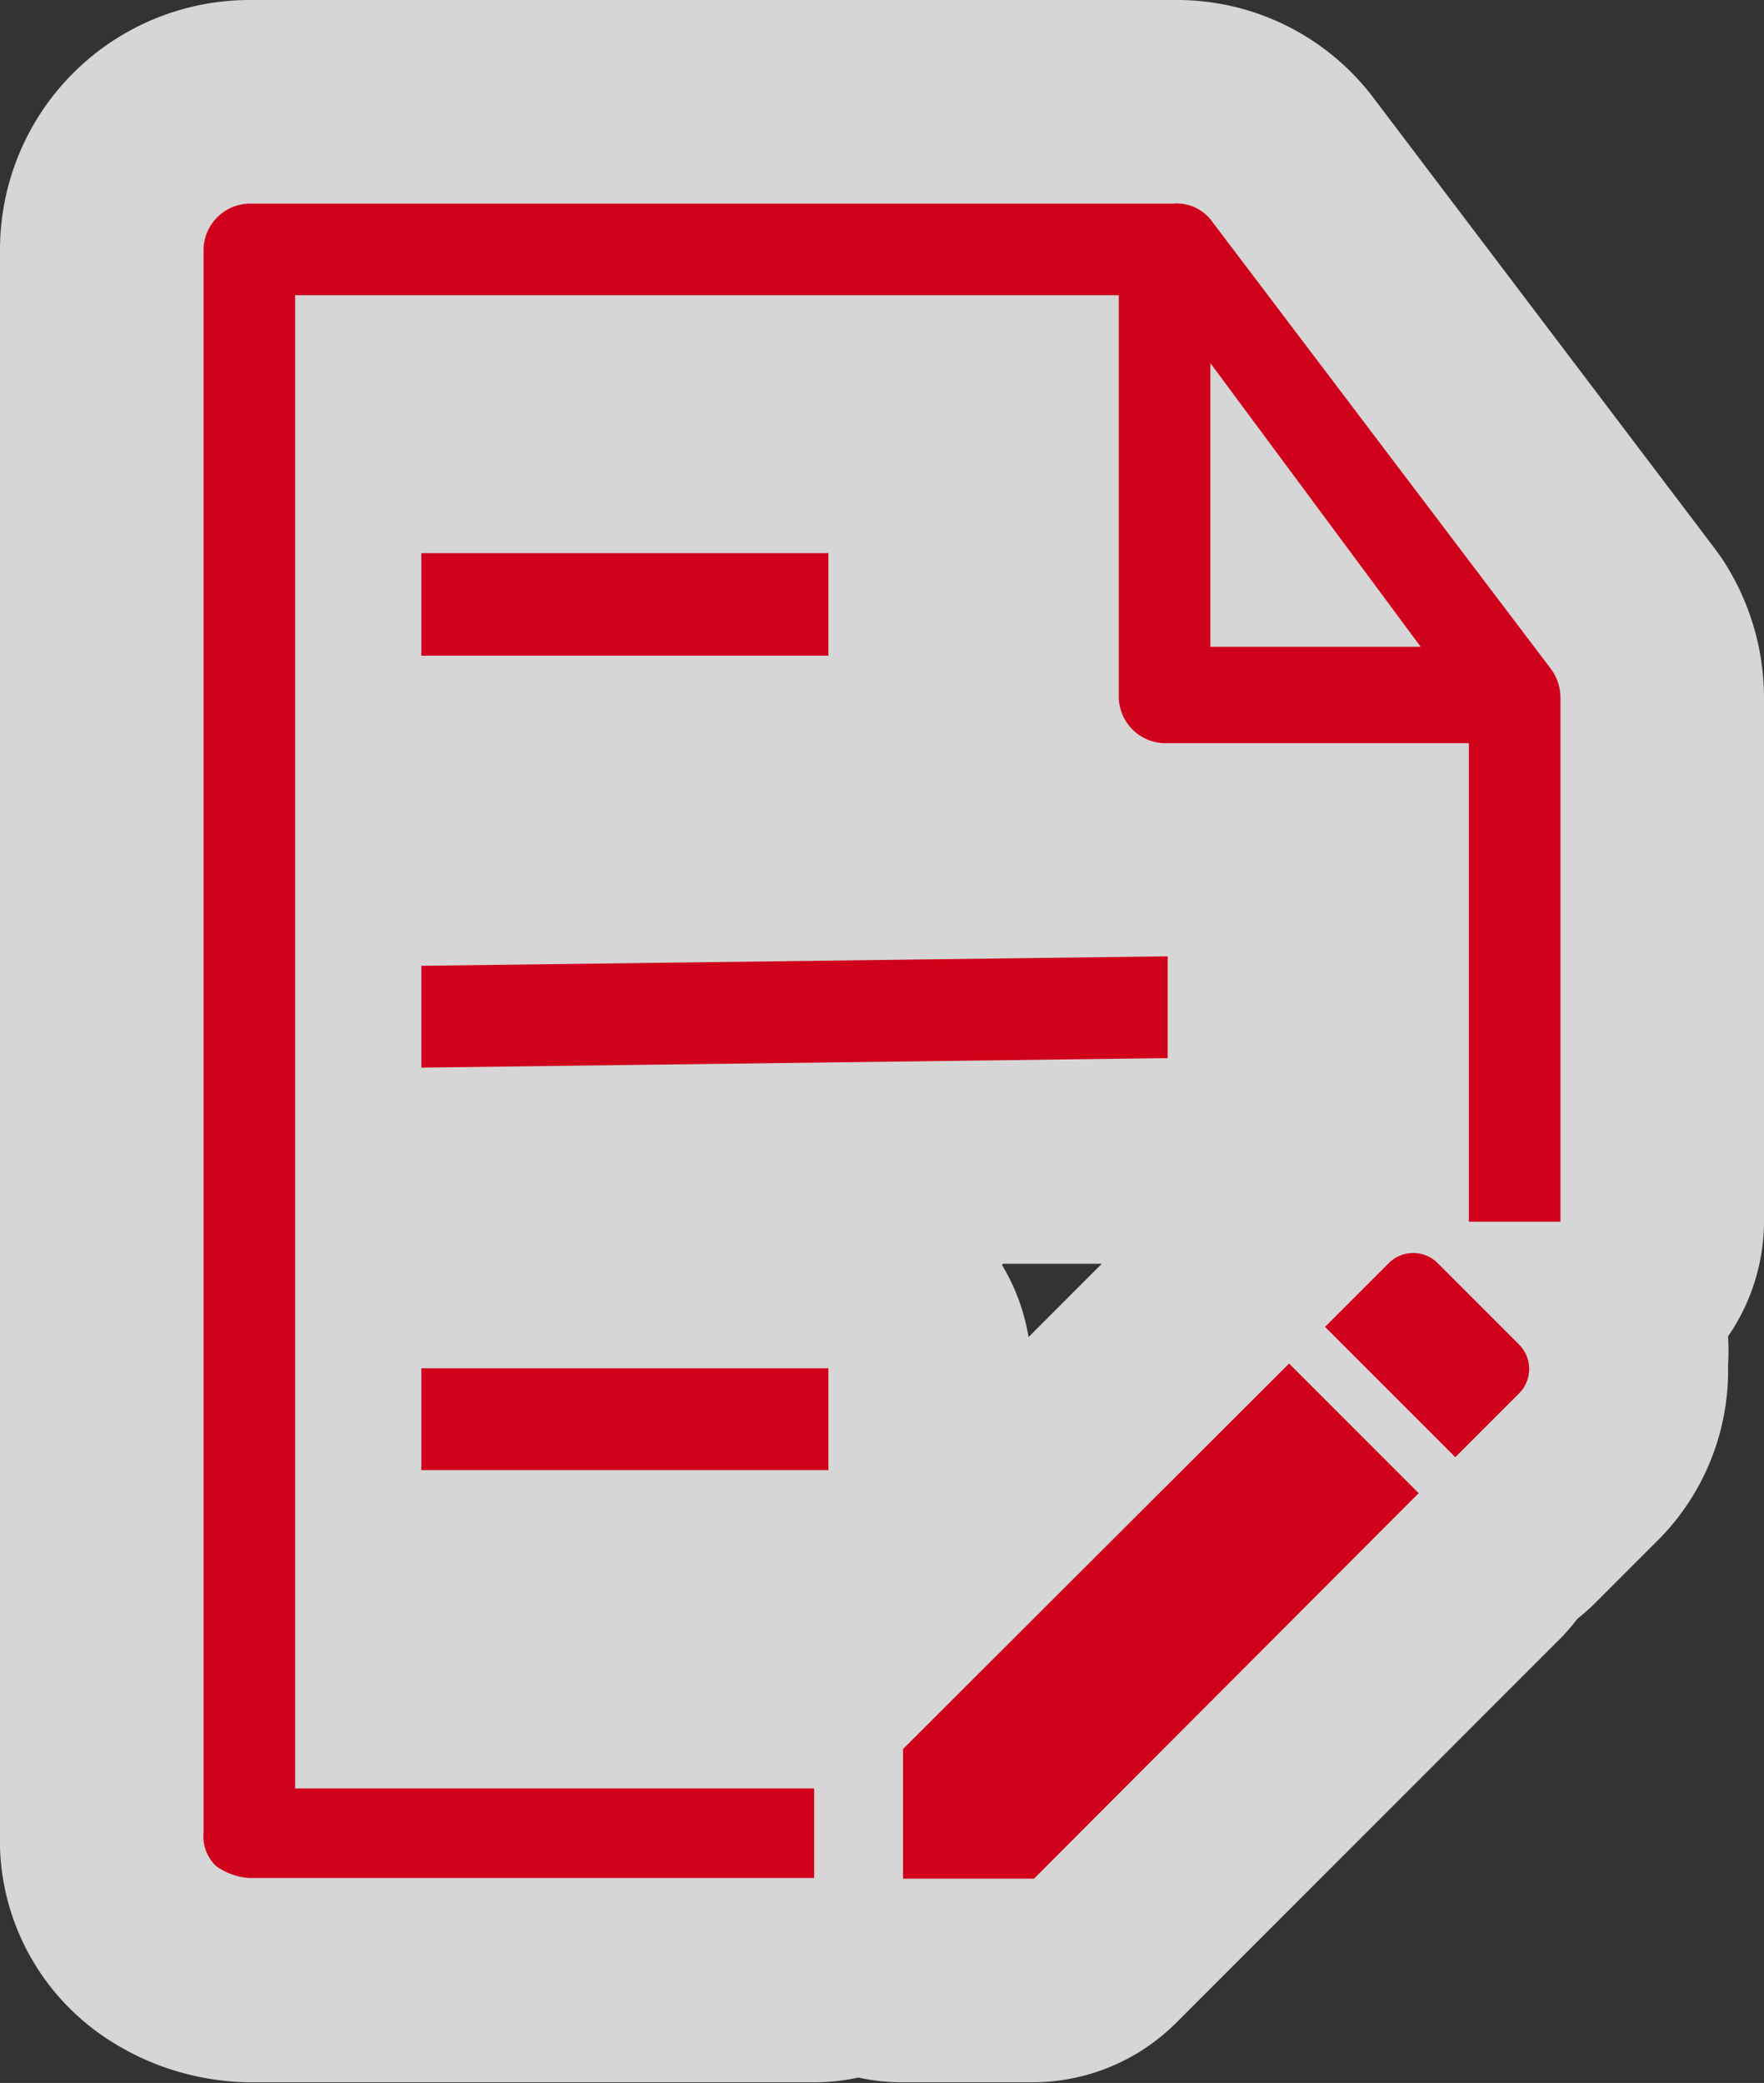<svg xmlns="http://www.w3.org/2000/svg" viewBox="0 0 26 30.69"><rect x="0" y="0" width="26" height="30.69" fill="#333333" stroke="none"/><defs><style>.a{opacity:0.8;}.b{fill:#fff;}.c{fill:#d0021b;}</style></defs><title>Asset 83</title><g class="a"><path class="b" d="M13.31,29.19a1.5,1.5,0,0,1-.65-.15,1.49,1.49,0,0,1-.65.15H3.67a2.38,2.38,0,0,1-1.33-.43A2,2,0,0,1,1.5,27V3.67A2.2,2.2,0,0,1,3.67,1.5H17.3A2.13,2.13,0,0,1,19,2.37l5,6.59a2.31,2.31,0,0,1,.44,1.31V18a1.5,1.5,0,0,1-.66,1.24,2,2,0,0,1-.38,2.3l-.95.94a1.53,1.53,0,0,1-.3.23,1.56,1.56,0,0,1-.24.31L16.3,28.75a1.5,1.5,0,0,1-1.06.44ZM12,24.85h.12l.12-.14L17.92,19a1.47,1.47,0,0,1,.31-.24,1.47,1.47,0,0,1,.24-.31l.94-.94a2,2,0,0,1,.74-.47V12.45h-3A2.2,2.2,0,0,1,15,10.27V5.85H5.85V6.7a1.51,1.51,0,0,1,.35,0h6a1.5,1.5,0,0,1,1.5,1.5v1.5a1.5,1.5,0,0,1-1.5,1.5h-6a1.51,1.51,0,0,1-.35,0v1.65a1.59,1.59,0,0,1,.33,0l11-.14a1.5,1.5,0,0,1,1.5,1.48l0,1.5a1.5,1.5,0,0,1-1.48,1.52l-11,.14a1.5,1.5,0,0,1-.37,0V18.7a1.51,1.51,0,0,1,.35,0h6a1.5,1.5,0,0,1,1.5,1.5v1.5a1.5,1.5,0,0,1-1.5,1.5h-6a1.51,1.51,0,0,1-.35,0v1.73Z"/><path class="b" d="M17.3,3a.64.64,0,0,1,.54.27l5,6.6a.72.72,0,0,1,.13.4V18H21.65v-7.1H17.16a.69.69,0,0,1-.67-.67V4.35H4.35v22H12v1.35H3.67a.94.94,0,0,1-.49-.18A.61.61,0,0,1,3,27V3.67A.69.69,0,0,1,3.67,3H17.3m.54,6.56h3.1l-3.1-4.18V9.56M12.2,8.15v1.5h-6V8.15h6m5,5.93,0,1.5-11,.14,0-1.5,11-.14m3.64,4.38a.49.49,0,0,1,.36.15l1.2,1.2a.51.51,0,0,1,0,.72l-.94.94-1.92-1.92.94-.94a.52.52,0,0,1,.37-.15M19,20.09,20.91,22l-5.67,5.68H13.31V25.77L19,20.09m-6.78.06v1.5h-6v-1.5h6M17.3,0H3.67A3.68,3.68,0,0,0,0,3.67V27a3.5,3.5,0,0,0,1.52,3,3.9,3.9,0,0,0,2.16.68H12a3,3,0,0,0,.65-.07,3,3,0,0,0,.65.07h1.92a3,3,0,0,0,2.12-.88L23,24.14a3,3,0,0,0,.25-.29,3,3,0,0,0,.28-.25l.94-.94a3.54,3.54,0,0,0,1-2.54,3.45,3.45,0,0,0,0-.43A3,3,0,0,0,26,18V10.27a3.72,3.72,0,0,0-.64-2.07l-.11-.15-5-6.6A3.63,3.63,0,0,0,17.3,0ZM14.78,18.62l1.46,0-1.08,1.08a3,3,0,0,0-.39-1.06Z"/></g><path class="c" d="M21.45,21.47l-1.92-1.92.94-.94a.51.51,0,0,1,.72,0l1.2,1.2a.51.51,0,0,1,0,.72ZM19,20.09,20.91,22l-5.67,5.68H13.31V25.77ZM6.21,15.73l11-.14,0-1.5-11,.14Zm0-6.07h6V8.15h-6Zm0,12h6v-1.5h-6ZM4.35,26.35v-22H16.49v5.93a.69.69,0,0,0,.67.67h4.49V18H23V10.27a.72.72,0,0,0-.13-.4l-5-6.6A.64.64,0,0,0,17.3,3H3.67A.69.69,0,0,0,3,3.67V27a.61.61,0,0,0,.18.49.94.94,0,0,0,.49.18H12V26.35Zm13.49-21,3.1,4.18h-3.1Z"/></svg>